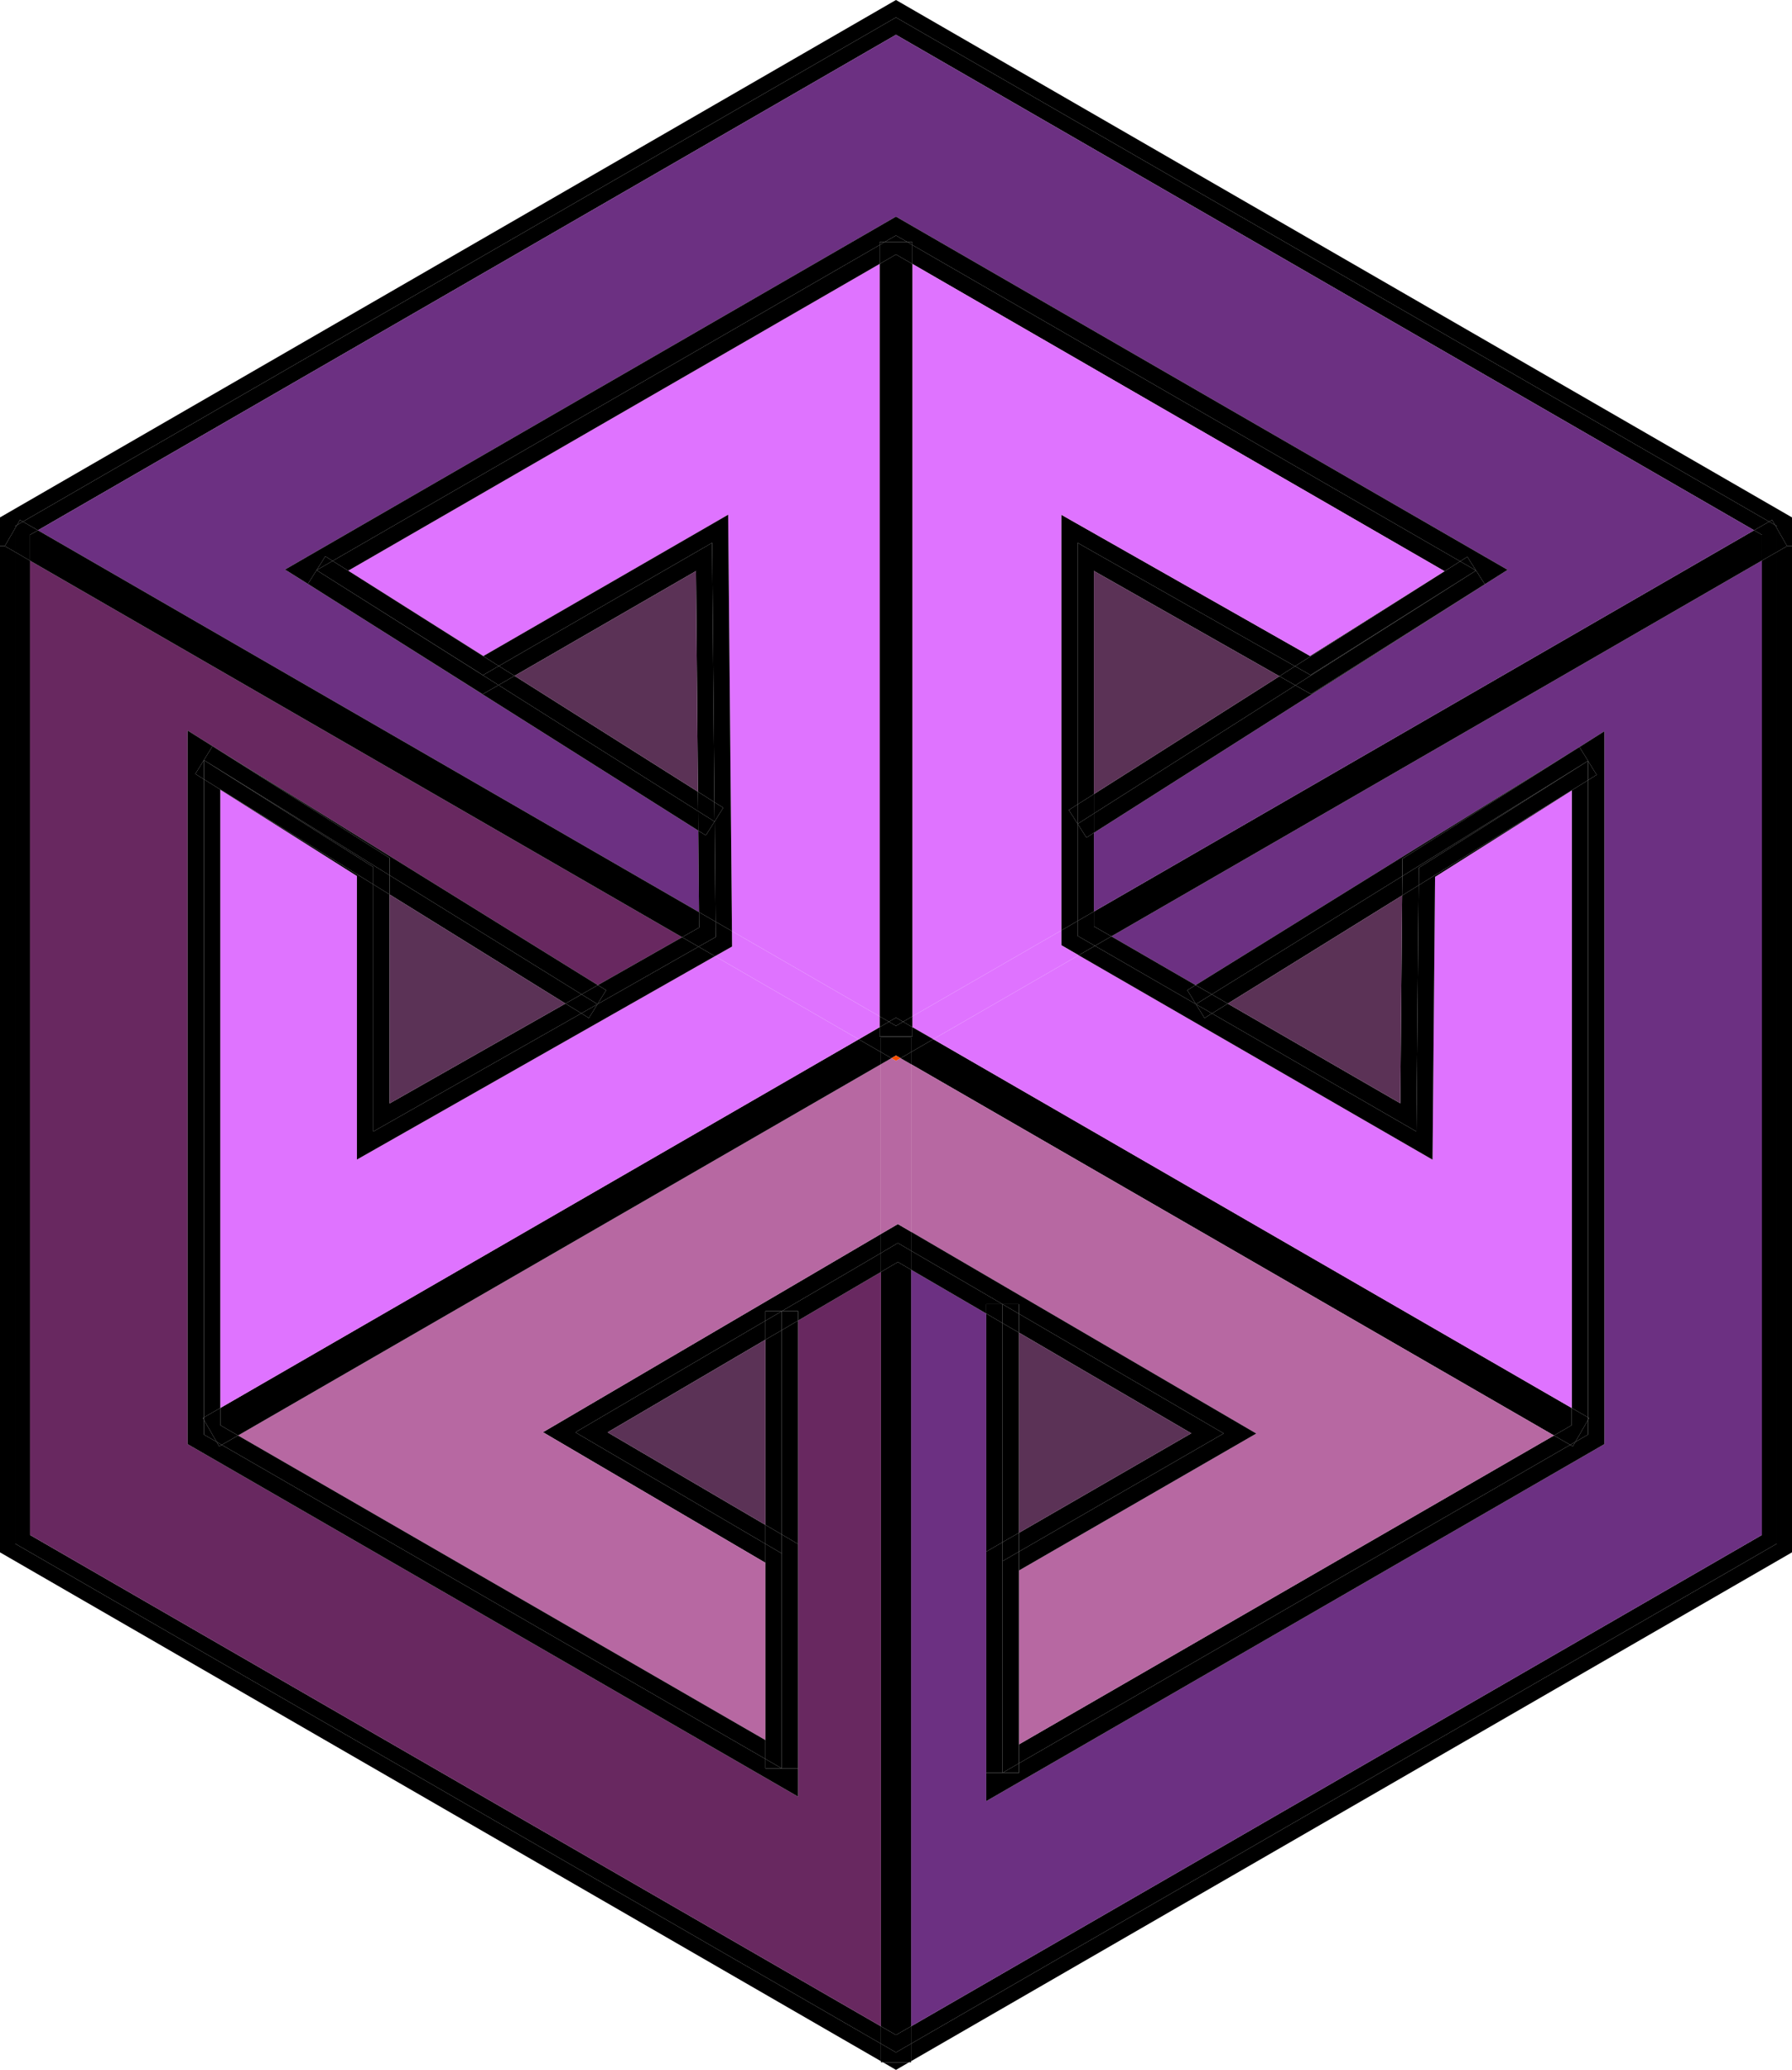 <svg xmlns="http://www.w3.org/2000/svg" viewBox="0 0 311.83 360.08"><defs><style>.cls-1{fill:#6c3082;}.cls-2{fill:#df73ff;}.cls-3{fill:#b768a2;}.cls-4{fill:#5b3256;}.cls-5{fill:#f94d00;}.cls-6{fill:#682860;}</style></defs><g id="Layer_2" data-name="Layer 2"><g id="Layer_1-2" data-name="Layer 1"><polygon points="311.83 95 311.83 270.05 158.55 358.56 158.55 355.52 309.21 268.53 309.21 96.02 310.98 95 311.83 95"/><polygon points="311.83 90.01 311.83 95 310.98 95 309.21 91.92 309.21 91.53 308.87 91.32 308.36 90.45 307.85 90.75 155.91 3.03 3.98 90.75 3.47 90.45 2.96 91.34 2.62 91.53 2.62 91.92 0.83 95 0 95 0 90.01 155.91 0 311.83 90.01"/><polygon points="309.21 91.92 310.98 95 309.21 96.02 309.21 91.92"/><polygon points="309.21 96.02 309.21 268.53 158.55 355.52 158.55 352.49 306.59 267.03 306.59 97.52 309.21 96.02"/><polygon points="309.21 91.92 309.21 96.02 306.59 97.52 306.59 93.04 305.23 92.25 307.85 90.75 308.87 91.32 309.21 91.92"/><polygon points="309.21 91.53 309.21 91.92 308.87 91.32 309.21 91.53"/><polygon points="308.87 91.32 307.85 90.75 308.36 90.45 308.87 91.32"/><polygon points="155.91 3.03 307.85 90.75 305.23 92.25 155.91 6.05 6.6 92.25 3.98 90.75 155.91 3.03"/><polygon class="cls-1" points="306.59 97.52 306.59 267.03 158.55 352.49 158.55 220.89 171.62 228.51 171.62 269.93 171.62 308.4 171.62 313.33 279.19 251.22 279.19 127.2 274.85 129.95 273.92 130.52 208.05 171.37 193.39 162.89 306.59 97.52"/><polygon points="306.59 93.04 306.59 97.52 193.39 162.89 190.35 161.15 190.35 158.57 305.23 92.25 306.59 93.04"/><polygon class="cls-1" points="305.23 92.25 190.35 158.57 190.35 144.88 258.38 101.65 258.38 101.64 262.35 99.13 155.91 37.68 49.59 99.08 53.58 101.58 64.52 108.5 121.51 144.5 121.64 158.68 6.6 92.25 155.91 6.05 305.23 92.25"/><polygon points="279.19 127.2 279.19 251.22 171.62 313.33 171.62 308.4 174.46 308.4 177.31 308.4 177.31 306.75 273.23 251.35 273.69 251.61 274.13 250.84 276.34 249.56 276.34 247 276.53 246.68 276.34 246.57 276.34 135.72 277.84 134.79 276.34 132.38 276.34 132.36 274.85 129.95 279.19 127.2"/><polygon points="276.34 132.38 277.84 134.79 276.34 135.72 276.34 132.38"/><polygon points="276.53 246.68 276.34 247 276.34 246.57 276.53 246.68"/><polygon points="276.34 247 276.34 249.56 274.13 250.84 276.34 247"/><polygon points="276.34 246.57 276.34 247 274.13 250.84 273.23 251.35 270.41 249.72 273.5 247.93 273.5 244.94 276.34 246.57"/><polygon points="276.34 135.72 276.34 246.57 273.5 244.94 273.5 137.52 273.48 137.5 276.34 135.72"/><polygon points="276.34 132.38 276.34 135.72 273.48 137.5 246.87 154 246.89 150.96 276.34 132.36 276.34 132.38"/><polygon points="276.34 132.36 246.89 150.96 246.87 154 243.99 155.78 244.03 152.41 276.34 132.36"/><polygon points="276.34 132.36 244.03 152.41 244.05 149.37 273.92 130.52 274.85 129.95 276.34 132.36"/><polygon points="273.23 251.35 274.13 250.84 273.69 251.61 273.23 251.35"/><polygon points="208.05 171.37 273.92 130.52 244.05 149.37 244.03 152.41 210.86 172.98 208.05 171.37"/><polygon points="273.5 244.94 273.5 247.93 270.41 249.72 158.55 185.14 158.55 183.02 162.4 180.78 273.5 244.94"/><polygon class="cls-2" points="273.5 137.52 273.5 244.94 162.4 180.78 187.7 166.18 249.28 201.74 249.72 152.54 273.5 137.52"/><polygon points="273.5 137.52 249.72 152.54 249.28 201.74 187.7 166.18 190.53 164.54 208.11 174.69 209.6 177.1 210.9 176.3 246.47 196.84 246.87 154 273.48 137.5 273.5 137.52"/><polygon points="273.23 251.35 177.31 306.75 177.31 303.46 270.41 249.72 273.23 251.35"/><polygon class="cls-3" points="270.41 249.72 177.31 303.46 177.31 273.21 218.61 249.38 158.55 214.29 158.55 185.14 270.41 249.72"/><polygon points="262.35 99.13 258.38 101.64 256.85 99.25 255.33 96.86 254.08 97.65 158.76 42.62 158.76 42.12 157.93 42.12 155.91 40.97 153.9 42.12 153.07 42.12 153.07 42.62 57.88 97.58 56.61 96.78 55.09 99.19 53.58 101.58 49.59 99.08 155.91 37.68 262.35 99.13"/><polygon points="258.38 101.64 258.38 101.65 190.35 144.88 190.35 141.52 225.42 119.22 228.12 120.75 258.38 101.64"/><polygon points="258.38 101.64 228.12 120.75 225.42 119.22 256.85 99.25 258.38 101.64"/><polygon points="255.33 96.86 256.85 99.25 254.08 97.65 255.33 96.86"/><polygon points="256.85 99.25 225.42 119.22 222.63 117.64 225.35 115.9 228.04 117.43 256.85 99.25"/><polygon points="256.85 99.25 228.04 117.43 225.35 115.9 251.37 99.38 254.08 97.65 256.85 99.25"/><polygon points="158.76 42.62 254.08 97.65 251.37 99.38 251.35 99.36 158.76 45.91 158.76 42.62"/><polygon points="251.37 99.38 225.35 115.9 187.51 94.43 187.51 139.94 185.99 140.91 187.51 143.3 187.51 143.32 187.51 160.22 184.67 161.87 184.67 89.54 227.96 114.11 251.35 99.36 251.37 99.38"/><polygon class="cls-2" points="251.35 99.36 227.96 114.11 184.67 89.54 184.67 161.87 158.76 176.81 158.76 45.91 251.35 99.36"/><polygon points="246.87 154 246.47 196.84 210.9 176.3 213.65 174.59 243.67 191.93 243.99 155.78 246.87 154"/><polygon points="244.03 152.41 243.99 155.78 213.65 174.59 210.86 172.98 244.03 152.41"/><polygon class="cls-4" points="243.99 155.78 243.67 191.93 213.65 174.59 243.99 155.78"/><polygon points="225.42 119.22 190.35 141.52 190.35 138.14 222.63 117.64 225.42 119.22"/><polygon points="225.35 115.9 222.63 117.64 190.35 99.32 190.35 138.14 187.51 139.94 187.51 94.43 225.35 115.9"/><polygon class="cls-4" points="222.63 117.64 190.35 138.14 190.35 99.32 222.63 117.64"/><polygon points="218.61 249.38 177.31 273.21 177.31 269.93 212.94 249.36 177.31 228.55 177.31 226.88 174.46 226.88 158.55 217.59 158.55 214.29 218.61 249.38"/><polygon points="213.65 174.59 210.9 176.3 208.11 174.69 210.86 172.98 213.65 174.59"/><polygon points="212.94 249.36 177.31 269.93 177.31 266.65 207.29 249.34 177.31 231.83 177.31 228.55 212.94 249.36"/><polygon points="210.9 176.3 209.6 177.1 208.11 174.69 210.9 176.3"/><polygon points="210.86 172.98 208.11 174.69 206.61 172.26 208.05 171.37 210.86 172.98"/><polygon points="206.61 172.26 208.11 174.69 190.53 164.54 193.39 162.89 208.05 171.37 206.61 172.26"/><polygon class="cls-4" points="207.29 249.34 177.31 266.65 177.31 231.83 207.29 249.34"/><polygon points="193.39 162.89 190.53 164.54 187.51 162.8 187.51 160.22 190.35 158.57 190.35 161.15 193.39 162.89"/><polygon points="190.53 164.54 187.7 166.18 184.67 164.43 184.67 161.87 187.51 160.22 187.51 162.8 190.53 164.54"/><polygon points="190.35 144.88 190.35 158.57 187.51 160.22 187.51 143.32 187.53 143.32 189.05 145.71 190.35 144.88"/><polygon points="190.35 141.52 190.35 144.88 189.05 145.71 187.53 143.32 190.35 141.52"/><polygon points="190.35 138.14 190.35 141.52 187.53 143.32 187.51 143.32 187.51 143.3 187.51 139.94 190.35 138.14"/><polygon class="cls-2" points="187.7 166.18 162.4 180.78 158.76 178.69 158.76 176.81 184.67 161.87 184.67 164.43 187.7 166.18"/><polygon points="187.51 139.94 187.51 143.3 185.99 140.91 187.51 139.94"/><polygon points="177.31 306.75 177.31 308.4 174.46 308.4 177.31 306.75"/><polygon points="177.31 303.46 177.31 306.75 174.46 308.4 174.46 271.58 177.31 269.93 177.31 273.21 177.31 303.46"/><polygon points="177.31 266.65 177.31 269.93 174.46 271.58 174.46 268.28 177.31 266.65"/><polygon points="177.31 231.83 177.31 266.65 174.46 268.28 174.46 230.18 177.31 231.83"/><polygon points="177.31 228.55 177.31 231.83 174.46 230.18 174.46 226.88 177.31 228.55"/><polygon points="177.31 226.88 177.31 228.55 174.46 226.88 177.31 226.88"/><polygon points="174.46 271.58 174.46 308.4 171.62 308.4 171.62 269.93 174.46 268.28 174.46 271.58"/><polygon points="174.46 230.18 174.46 268.28 171.62 269.93 171.62 228.51 174.46 230.18"/><polygon points="174.46 226.88 174.46 230.18 171.62 228.51 171.62 226.88 174.46 226.88"/><polygon points="174.46 226.88 171.62 226.88 171.62 228.51 158.55 220.89 158.55 217.59 174.46 226.88"/><polygon points="162.4 180.78 158.55 183.02 158.55 180.47 153.28 180.47 153.28 183.02 149.43 180.8 153.07 178.69 153.07 180.32 158.76 180.32 158.76 178.69 162.4 180.78"/><polygon points="158.76 178.69 158.76 180.32 153.07 180.32 153.07 178.69 154.68 177.74 155.91 178.46 157.15 177.74 158.76 178.69"/><polygon points="158.76 176.81 158.76 178.69 157.15 177.74 158.76 176.81"/><polygon points="158.76 45.91 158.76 176.81 157.15 177.74 155.91 177.04 154.68 177.74 153.07 176.81 153.07 45.91 155.91 44.27 158.76 45.91"/><polygon points="158.76 42.62 158.76 45.91 155.91 44.27 153.07 45.91 153.07 42.62 153.9 42.12 157.93 42.12 158.76 42.62"/><polygon points="158.76 42.12 158.76 42.62 157.93 42.12 158.76 42.12"/><polygon points="158.55 358.56 158.55 358.77 158.17 358.77 158.55 358.56"/><polygon points="158.55 355.52 158.55 358.56 158.17 358.77 153.66 358.77 153.28 358.56 153.28 355.52 155.91 357.04 158.55 355.52"/><polygon points="158.55 352.49 158.55 355.52 155.91 357.04 153.28 355.52 153.28 352.49 155.91 354.01 158.55 352.49"/><polygon points="158.55 220.89 158.55 352.49 155.91 354.01 153.28 352.49 153.28 221.29 156.24 219.54 158.55 220.89"/><polygon points="158.55 217.59 158.55 220.89 156.24 219.54 153.28 221.29 153.28 217.99 156.24 216.24 158.55 217.59"/><polygon points="158.55 214.29 158.55 217.59 156.24 216.24 153.28 217.99 153.28 214.67 156.24 212.94 158.55 214.29"/><polygon class="cls-3" points="158.55 185.14 158.55 214.29 156.24 212.94 153.28 214.67 153.28 185.14 155.12 184.08 155.91 184.53 156.71 184.08 158.55 185.14"/><polygon points="158.55 183.02 158.55 185.14 156.71 184.08 158.55 183.02"/><polygon points="158.55 180.47 158.55 183.02 156.71 184.08 155.91 183.62 155.12 184.08 153.28 183.02 153.28 180.47 158.55 180.47"/><polygon points="158.17 358.77 155.91 360.08 153.66 358.77 158.17 358.77"/><polygon points="157.93 42.12 153.9 42.12 155.91 40.97 157.93 42.12"/><polygon points="157.15 177.74 155.91 178.46 154.68 177.74 155.91 177.04 157.15 177.74"/><polygon class="cls-5" points="156.71 184.08 155.91 184.53 155.12 184.08 155.91 183.62 156.71 184.08"/><polygon points="153.28 183.02 155.12 184.08 153.28 185.14 153.28 183.02"/><polygon points="154.68 177.74 153.07 178.69 153.07 176.81 154.68 177.74"/><polygon points="153.9 42.12 153.07 42.62 153.07 42.12 153.9 42.12"/><polygon points="153.66 358.77 153.28 358.77 153.28 358.56 153.66 358.77"/><polygon points="153.28 355.52 153.28 358.56 0 270.05 0 95 0.83 95 2.62 96.02 2.62 268.53 153.28 355.52"/><polygon points="153.28 352.49 153.28 355.52 2.62 268.53 2.62 96.02 5.23 97.54 5.23 267.03 153.28 352.49"/><polygon class="cls-6" points="153.28 221.29 153.28 352.49 5.23 267.03 5.23 97.54 118.69 163.04 104.03 171.37 36.98 129.8 32.64 127.07 32.64 251.22 138.88 312.55 138.88 307.64 138.88 268.61 138.88 229.73 153.28 221.29"/><polygon points="153.28 217.99 153.28 221.29 138.88 229.73 138.88 228.08 136.06 228.08 153.28 217.99"/><polygon points="153.28 214.67 153.28 217.99 136.06 228.08 136.04 228.08 133.19 228.08 133.19 229.76 100.12 249.17 133.19 268.57 133.19 271.87 94.48 249.15 153.28 214.67"/><polygon class="cls-3" points="153.28 185.14 153.28 214.67 94.48 249.15 133.19 271.87 133.19 302.71 41.42 249.72 153.28 185.14"/><polygon points="153.28 183.02 153.28 185.14 41.42 249.72 38.33 247.93 38.33 244.94 149.43 180.8 153.28 183.02"/><polygon class="cls-2" points="153.07 176.81 153.07 178.69 149.43 180.8 124.41 166.34 127.39 164.66 127.37 161.98 153.07 176.81"/><polygon class="cls-2" points="153.07 45.91 153.07 176.81 127.37 161.98 126.71 89.54 84.11 114.13 60.59 99.28 153.07 45.91"/><polygon points="153.07 42.62 153.07 45.91 60.59 99.28 57.88 97.58 153.07 42.62"/><polygon class="cls-2" points="124.41 166.34 149.43 180.8 38.33 244.94 38.33 137.38 62.11 152.39 62.11 201.72 124.41 166.34"/><polygon points="138.88 307.64 138.88 312.55 32.64 251.22 32.64 127.07 36.98 129.8 35.48 132.23 33.99 134.63 35.48 135.56 35.48 246.57 35.3 246.68 35.48 247 35.48 249.56 37.7 250.84 38.14 251.61 38.59 251.35 133.19 305.99 133.19 307.64 136.04 307.64 138.88 307.64"/><polygon points="138.88 268.61 138.88 307.64 136.04 307.64 136.04 270.24 136.04 266.94 138.88 268.61"/><polygon points="138.88 229.73 138.88 268.61 136.04 266.94 136.04 231.4 138.88 229.73"/><polygon points="138.88 228.08 138.88 229.73 136.04 231.4 136.04 228.1 136.06 228.08 138.88 228.08"/><polygon points="136.06 228.08 136.04 228.1 136.04 228.08 136.06 228.08"/><polygon points="136.04 270.24 136.04 307.64 133.19 305.99 133.19 302.71 133.19 271.87 133.19 268.57 136.04 270.24"/><polygon points="136.04 266.94 136.04 270.24 133.19 268.57 133.19 265.27 136.04 266.94"/><polygon points="136.04 231.4 136.04 266.94 133.19 265.27 133.19 233.06 136.04 231.4"/><polygon points="136.04 228.1 136.04 231.4 133.19 233.06 133.19 229.76 136.04 228.1"/><polygon points="136.04 228.08 136.04 228.1 133.19 229.76 133.19 228.08 136.04 228.08"/><polygon points="136.04 307.64 133.19 307.64 133.19 305.99 136.04 307.64"/><polygon points="133.19 302.71 133.19 305.99 38.59 251.35 41.42 249.72 133.19 302.71"/><polygon points="133.19 265.27 133.19 268.57 100.12 249.17 133.19 229.76 133.19 233.06 105.73 249.17 133.19 265.27"/><polygon class="cls-4" points="133.19 233.06 133.19 265.27 105.73 249.17 133.19 233.06"/><polygon points="127.37 161.98 127.39 164.66 124.41 166.34 121.55 164.69 124.53 163.01 124.51 160.33 127.37 161.98"/><polygon points="126.71 89.54 127.37 161.98 124.51 160.33 124.36 142.9 125.85 140.51 124.32 139.55 123.92 94.43 86.8 115.86 60.59 99.28 84.11 114.13 126.71 89.54"/><polygon points="125.85 140.51 124.36 142.9 124.32 139.55 125.85 140.51"/><polygon points="124.51 160.33 124.53 163.01 121.55 164.69 118.69 163.04 121.66 161.36 121.64 158.68 124.51 160.33"/><polygon points="124.36 142.9 124.51 160.33 121.64 158.68 121.51 144.5 122.82 145.33 124.34 142.92 124.36 142.9"/><polygon points="124.41 166.34 62.11 201.72 62.11 152.39 38.33 137.38 38.35 137.35 64.96 153.85 64.96 196.84 101.16 176.28 102.47 177.1 103.97 174.69 121.55 164.69 124.41 166.34"/><polygon points="124.32 139.55 124.36 142.9 124.34 142.92 121.49 141.12 121.45 137.73 124.32 139.55"/><polygon points="124.34 142.92 122.82 145.33 121.51 144.5 121.49 141.12 124.34 142.92"/><polygon points="123.92 94.43 124.32 139.55 121.45 137.73 121.11 99.34 89.54 117.57 86.8 115.86 123.92 94.43"/><polygon points="121.64 158.68 121.66 161.36 118.69 163.04 5.23 97.54 5.23 93.04 6.6 92.25 121.64 158.68"/><polygon points="121.55 164.69 103.97 174.69 105.47 172.26 104.03 171.37 118.69 163.04 121.55 164.69"/><polygon points="121.49 141.12 121.51 144.5 64.52 108.5 83.98 120.77 86.75 119.18 121.49 141.12"/><polygon points="121.45 137.73 121.49 141.12 86.75 119.18 89.54 117.57 121.45 137.73"/><polygon class="cls-4" points="121.11 99.34 121.45 137.73 89.54 117.57 121.11 99.34"/><polygon points="105.47 172.26 103.97 174.69 101.2 172.98 104.03 171.37 105.47 172.26"/><polygon points="104.03 171.37 101.2 172.98 67.8 152.27 67.8 149.26 36.98 129.8 104.03 171.37"/><polygon points="103.97 174.69 102.47 177.1 101.16 176.28 103.97 174.69"/><polygon points="103.97 174.69 101.16 176.28 98.39 174.58 101.2 172.98 103.97 174.69"/><polygon points="67.8 152.27 101.2 172.98 98.39 174.58 67.8 155.61 67.8 152.27"/><polygon points="101.16 176.28 64.96 196.84 64.96 153.85 67.8 155.61 67.8 191.95 98.39 174.58 101.16 176.28"/><polygon class="cls-4" points="67.8 155.61 98.39 174.58 67.8 191.95 67.8 155.61"/><polygon points="89.54 117.57 86.75 119.18 55.09 99.19 84.04 117.45 86.8 115.86 89.54 117.57"/><polygon points="60.59 99.28 86.8 115.86 84.04 117.45 55.09 99.19 57.88 97.58 60.59 99.28"/><polygon points="86.75 119.18 83.98 120.77 64.52 108.5 53.58 101.58 55.09 99.19 86.75 119.18"/><polygon points="67.8 152.27 67.8 155.61 64.96 153.85 64.96 150.83 35.48 132.23 67.8 152.27"/><polygon points="67.8 149.26 67.8 152.27 35.48 132.23 36.98 129.8 67.8 149.26"/><polygon points="64.96 150.83 64.96 153.85 38.35 137.35 35.48 135.56 35.48 132.23 64.96 150.83"/><polygon points="57.88 97.58 55.09 99.19 56.61 96.78 57.88 97.58"/><polygon points="41.42 249.72 38.59 251.35 37.7 250.84 35.48 247 35.48 246.57 38.33 244.94 38.33 247.93 41.42 249.72"/><polygon points="38.59 251.35 38.14 251.61 37.7 250.84 38.59 251.35"/><polygon points="35.48 135.56 38.35 137.35 38.33 137.38 38.33 244.94 35.48 246.57 35.48 135.56"/><polygon points="37.7 250.84 35.48 249.56 35.48 247 37.7 250.84"/><polygon points="35.48 246.57 35.48 247 35.3 246.68 35.48 246.57"/><polygon points="35.48 132.23 35.48 135.56 33.99 134.63 35.48 132.23"/><polygon points="6.6 92.25 5.23 93.04 5.23 97.54 2.62 96.02 2.62 91.92 2.96 91.34 3.98 90.75 6.6 92.25"/><polygon points="3.47 90.45 3.98 90.75 2.96 91.34 3.47 90.45"/><polygon points="2.96 91.34 2.62 91.92 2.62 91.53 2.96 91.34"/><polygon points="2.62 91.92 2.62 96.02 0.83 95 2.62 91.92"/></g></g></svg>